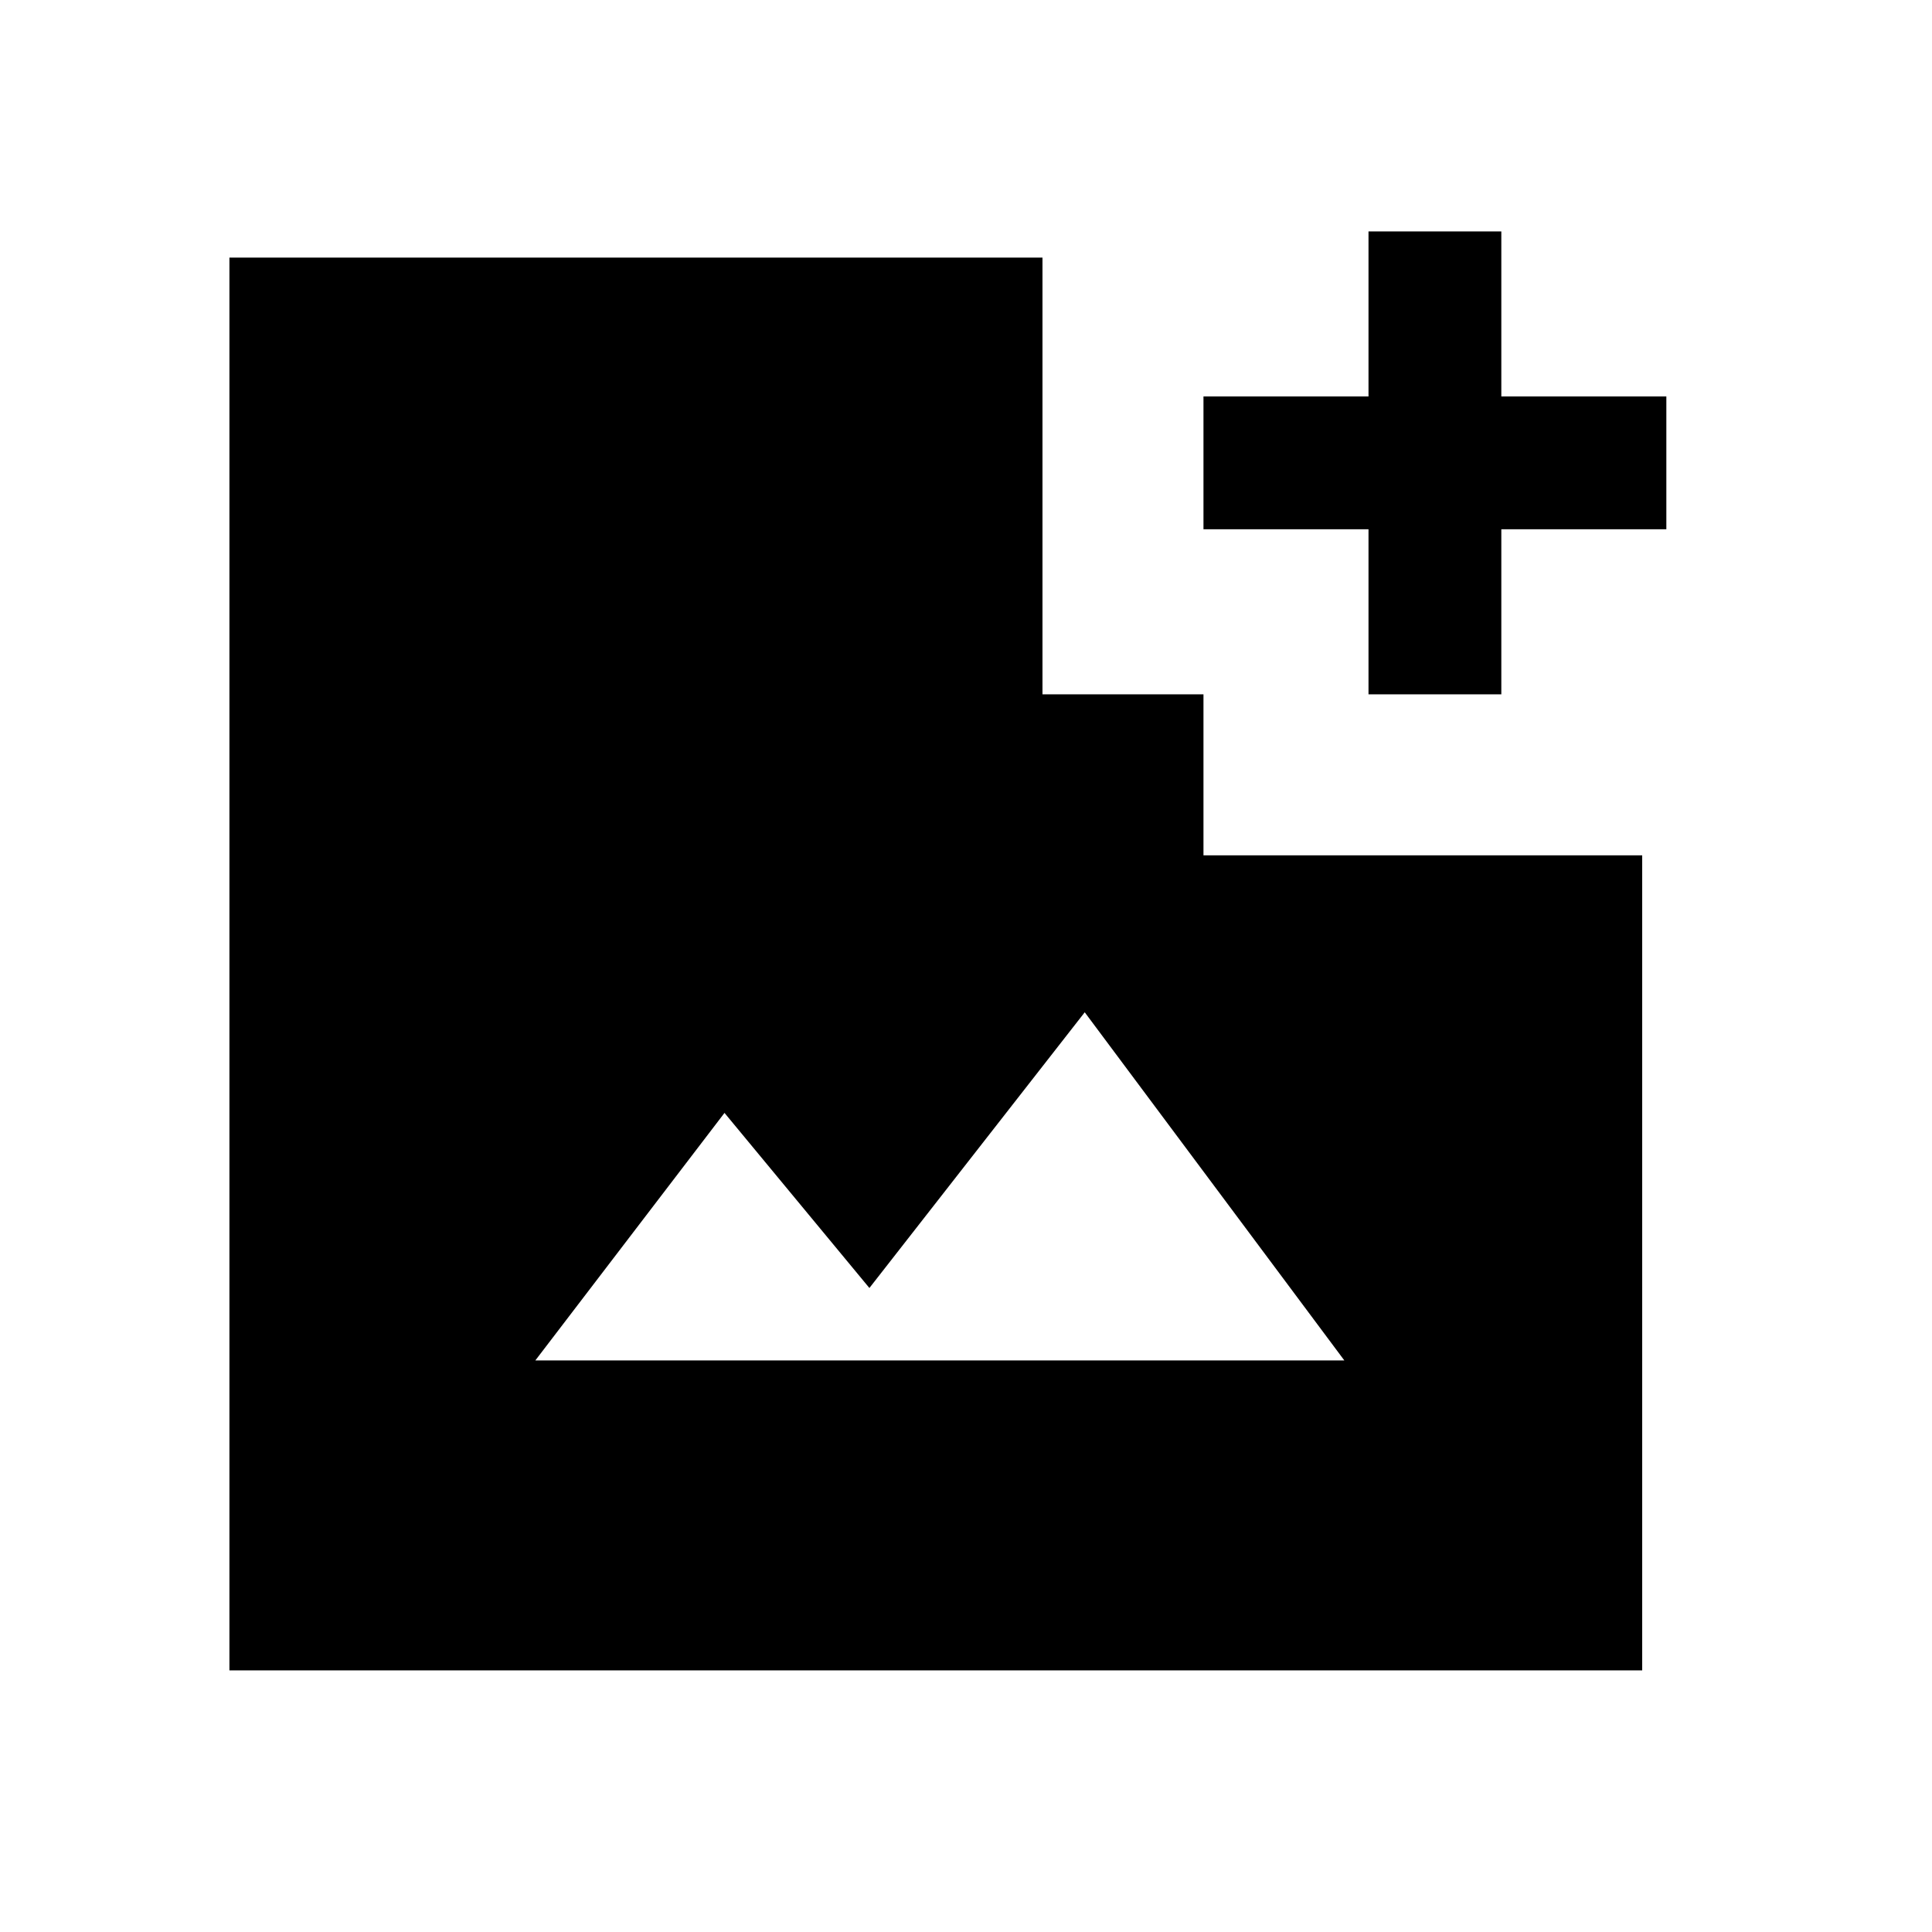 <svg xmlns="http://www.w3.org/2000/svg" height="24" width="24"><path d="M17 8.625v-2.05h-2.05v-1.65H17v-2.05h1.65v2.05h2.05v1.65h-2.05v2.05ZM6.65 16.9H16.7l-3.225-4.325L10.8 16 9 13.825Zm-3.8 3.85V3.2h10.1v5.425h2v2h5.45V20.75Z"/></svg>